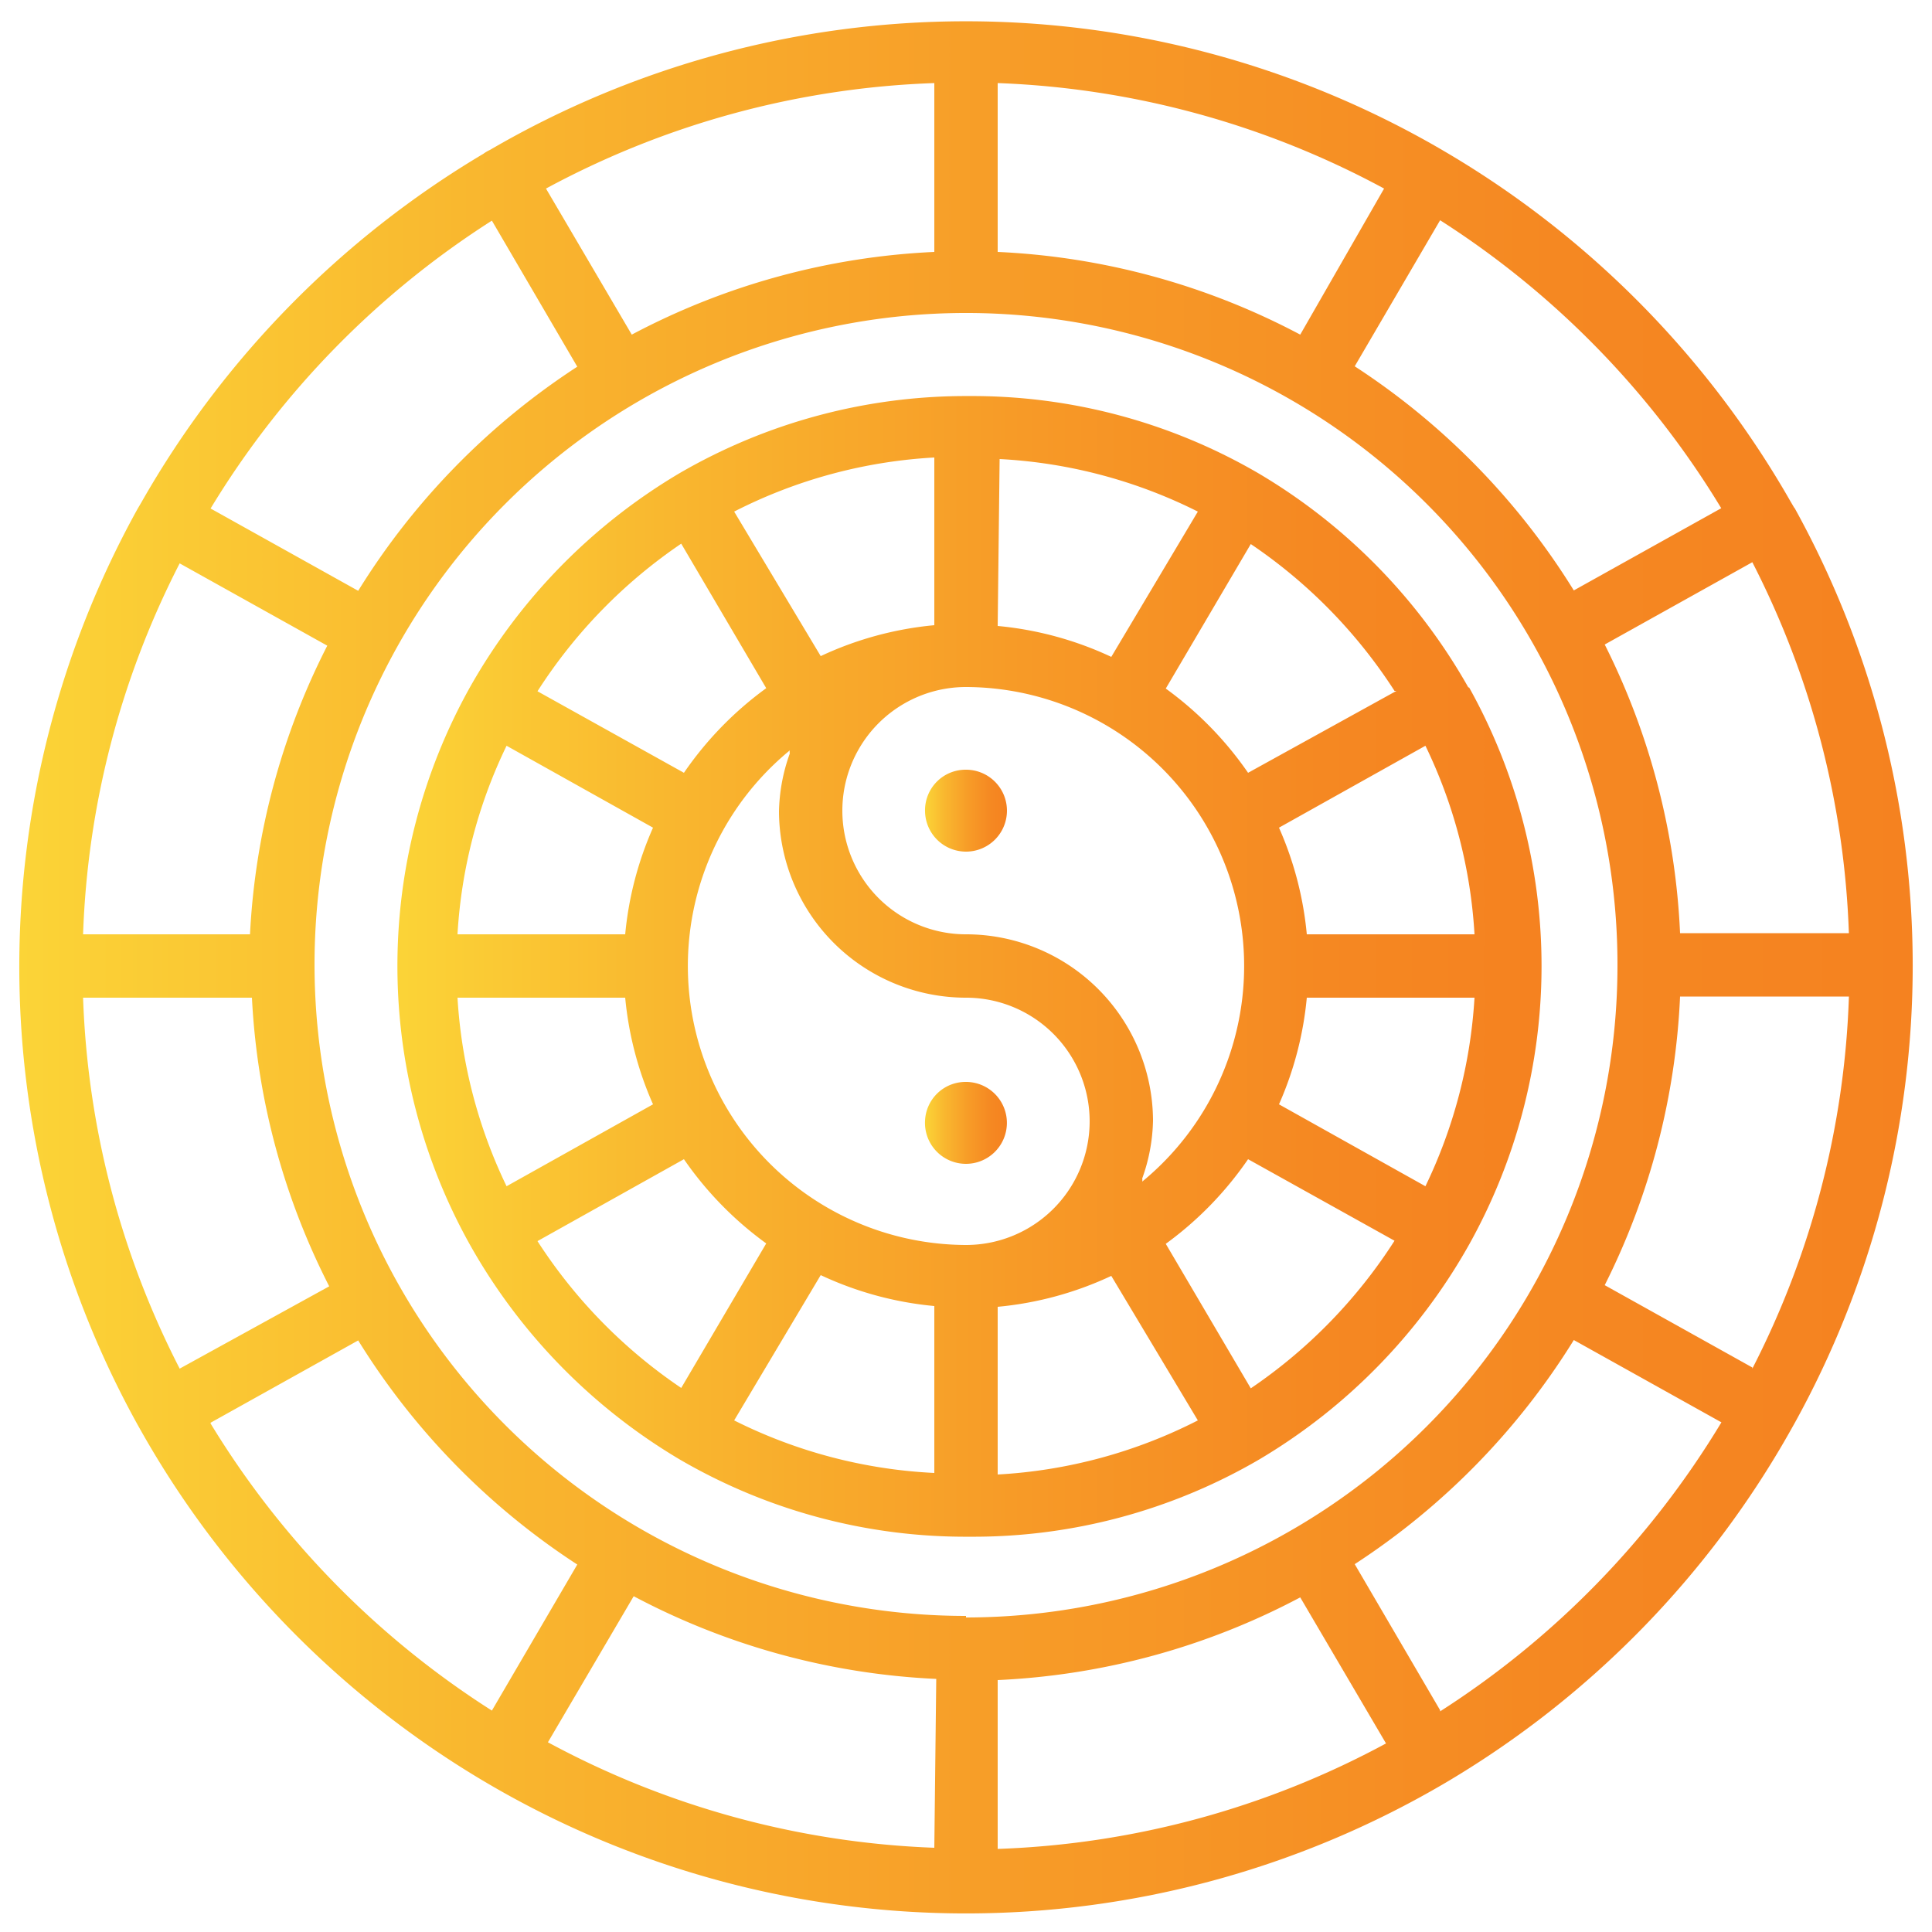 <svg id="Layer_1" data-name="Layer 1" xmlns="http://www.w3.org/2000/svg" xmlns:xlink="http://www.w3.org/1999/xlink" viewBox="0 0 50 50"><defs><style>.cls-1{fill:url(#linear-gradient);}.cls-2{fill:url(#linear-gradient-2);}.cls-3{fill:url(#linear-gradient-3);}.cls-4{fill:url(#linear-gradient-4);}</style><linearGradient id="linear-gradient" x1="10.18" y1="25" x2="39.82" y2="25" gradientUnits="userSpaceOnUse"><stop offset="0" stop-color="#fbd437"/><stop offset="0.24" stop-color="#f9b72f"/><stop offset="0.55" stop-color="#f79a27"/><stop offset="0.81" stop-color="#f58822"/><stop offset="1" stop-color="#f58220"/></linearGradient><linearGradient id="linear-gradient-2" x1="23.94" y1="20.98" x2="26.06" y2="20.98" xlink:href="#linear-gradient"/><linearGradient id="linear-gradient-3" x1="23.94" y1="29.02" x2="26.06" y2="29.02" xlink:href="#linear-gradient"/><linearGradient id="linear-gradient-4" x1="0.5" y1="25" x2="49.5" y2="25" xlink:href="#linear-gradient"/></defs><title>Icons</title><path class="cls-1" d="M38,17.79h0a15,15,0,0,0-5.43-5.54h0a14.71,14.71,0,0,0-7.5-2h0a14.76,14.76,0,0,0-7.49,2h0a15,15,0,0,0-5.42,5.54h0a14.8,14.8,0,0,0,0,14.42h0a15,15,0,0,0,5.43,5.56h0a14.68,14.68,0,0,0,7.5,2h0a14.68,14.68,0,0,0,7.5-2h0a15,15,0,0,0,5.43-5.56h0a14.8,14.8,0,0,0,0-14.42Zm.21,6.39H33.82a8.85,8.85,0,0,0-.72-2.76l3.79-2.12A12.91,12.91,0,0,1,38.16,24.18Zm-2.07-6.3L32.3,20a9,9,0,0,0-2.13-2.18l2.2-3.74A13.24,13.24,0,0,1,36.09,17.88Zm-10.27-6A12.93,12.93,0,0,1,31,13.24L28.76,17a8.84,8.84,0,0,0-2.94-.8ZM25,17.78h0a7.22,7.22,0,0,1,4.56,12.8.19.19,0,0,0,0-.08A4.68,4.68,0,0,0,29.84,29,4.84,4.84,0,0,0,25,24.18a3.2,3.2,0,1,1,0-6.4Zm-.82-5.94v4.34a8.84,8.84,0,0,0-2.94.8L19,13.24A12.93,12.93,0,0,1,24.18,11.84Zm-6.55,2.23,2.2,3.74A9,9,0,0,0,17.7,20l-3.79-2.11A13.24,13.24,0,0,1,17.63,14.07ZM13.11,19.3l3.79,2.12a8.85,8.85,0,0,0-.72,2.76H11.84A12.91,12.91,0,0,1,13.11,19.3Zm-1.27,6.52h4.34a8.85,8.85,0,0,0,.72,2.76L13.11,30.7A13,13,0,0,1,11.84,25.82Zm2.07,6.3L17.7,30a9,9,0,0,0,2.13,2.18l-2.2,3.74A13.24,13.24,0,0,1,13.91,32.12Zm10.27,6A12.93,12.93,0,0,1,19,36.76L21.24,33a8.84,8.84,0,0,0,2.94.8ZM25,32.22h0a7.22,7.22,0,0,1-4.56-12.8.19.19,0,0,0,0,.08A4.68,4.68,0,0,0,20.16,21,4.84,4.84,0,0,0,25,25.82a3.2,3.2,0,1,1,0,6.4Zm.82,5.94V33.82h0a8.84,8.84,0,0,0,2.94-.8L31,36.76A12.93,12.93,0,0,1,25.82,38.16Zm6.55-2.23-2.2-3.74A9,9,0,0,0,32.3,30l3.79,2.11A13.24,13.24,0,0,1,32.37,35.93Zm4.52-5.23L33.1,28.58a8.85,8.85,0,0,0,.72-2.76h4.34A13,13,0,0,1,36.89,30.7Z"/><path class="cls-2" d="M25,19.92A1.06,1.06,0,1,1,23.94,21,1.05,1.05,0,0,1,25,19.92Z"/><path class="cls-3" d="M25,28A1.06,1.06,0,1,1,23.94,29,1.05,1.05,0,0,1,25,28Z"/><path class="cls-4" d="M46.44,13.15l-.1-.17a24.7,24.7,0,0,0-8.85-9l-.17-.1a24.46,24.46,0,0,0-24.64,0,1,1,0,0,0-.17.1A24.7,24.7,0,0,0,3.66,13l-.1.17a24.47,24.47,0,0,0,0,23.7l.09.16a24.6,24.6,0,0,0,8.86,9.06l.17.1a24.46,24.46,0,0,0,24.64,0l.17-.1A24.6,24.6,0,0,0,46.35,37l.09-.16a24.47,24.47,0,0,0,0-23.7Zm1.41,11H43.48a18.46,18.46,0,0,0-1.95-7.47l3.82-2.13A22.71,22.71,0,0,1,47.85,24.18Zm-3.3-11-3.82,2.13a18.58,18.58,0,0,0-5.67-5.8l2.21-3.78A22.93,22.93,0,0,1,44.55,13.16Zm-18.73-11a22.79,22.79,0,0,1,10,2.73L33.65,8.66a18.5,18.5,0,0,0-7.83-2.14Zm-1.64,0V6.52a18.5,18.5,0,0,0-7.83,2.14L14.13,4.88A22.79,22.79,0,0,1,24.18,2.15ZM12.73,5.71l2.21,3.78a18.58,18.58,0,0,0-5.67,5.8L5.45,13.16A22.93,22.93,0,0,1,12.73,5.71ZM4.65,14.58l3.82,2.13a18.46,18.46,0,0,0-2,7.47H2.15A22.71,22.71,0,0,1,4.65,14.58ZM2.15,25.82H6.52a18.46,18.46,0,0,0,2,7.47L4.65,35.42A22.71,22.71,0,0,1,2.15,25.82Zm3.3,11,3.82-2.13a18.58,18.58,0,0,0,5.67,5.8l-2.21,3.78A22.93,22.93,0,0,1,5.45,36.84Zm18.73,11a22.79,22.79,0,0,1-10-2.73l2.22-3.78a18.5,18.5,0,0,0,7.83,2.14Zm.82-6A16.86,16.86,0,1,1,41.86,25,16.87,16.87,0,0,1,25,41.86Zm.82,6V43.48a18.5,18.5,0,0,0,7.83-2.14l2.22,3.78A22.79,22.79,0,0,1,25.82,47.85Zm11.45-3.56-2.21-3.78a18.58,18.58,0,0,0,5.67-5.8l3.82,2.13A22.93,22.93,0,0,1,37.27,44.29Zm8.08-8.87-3.82-2.13a18.46,18.46,0,0,0,1.95-7.47h4.37A22.71,22.71,0,0,1,45.35,35.42Z"/></svg>